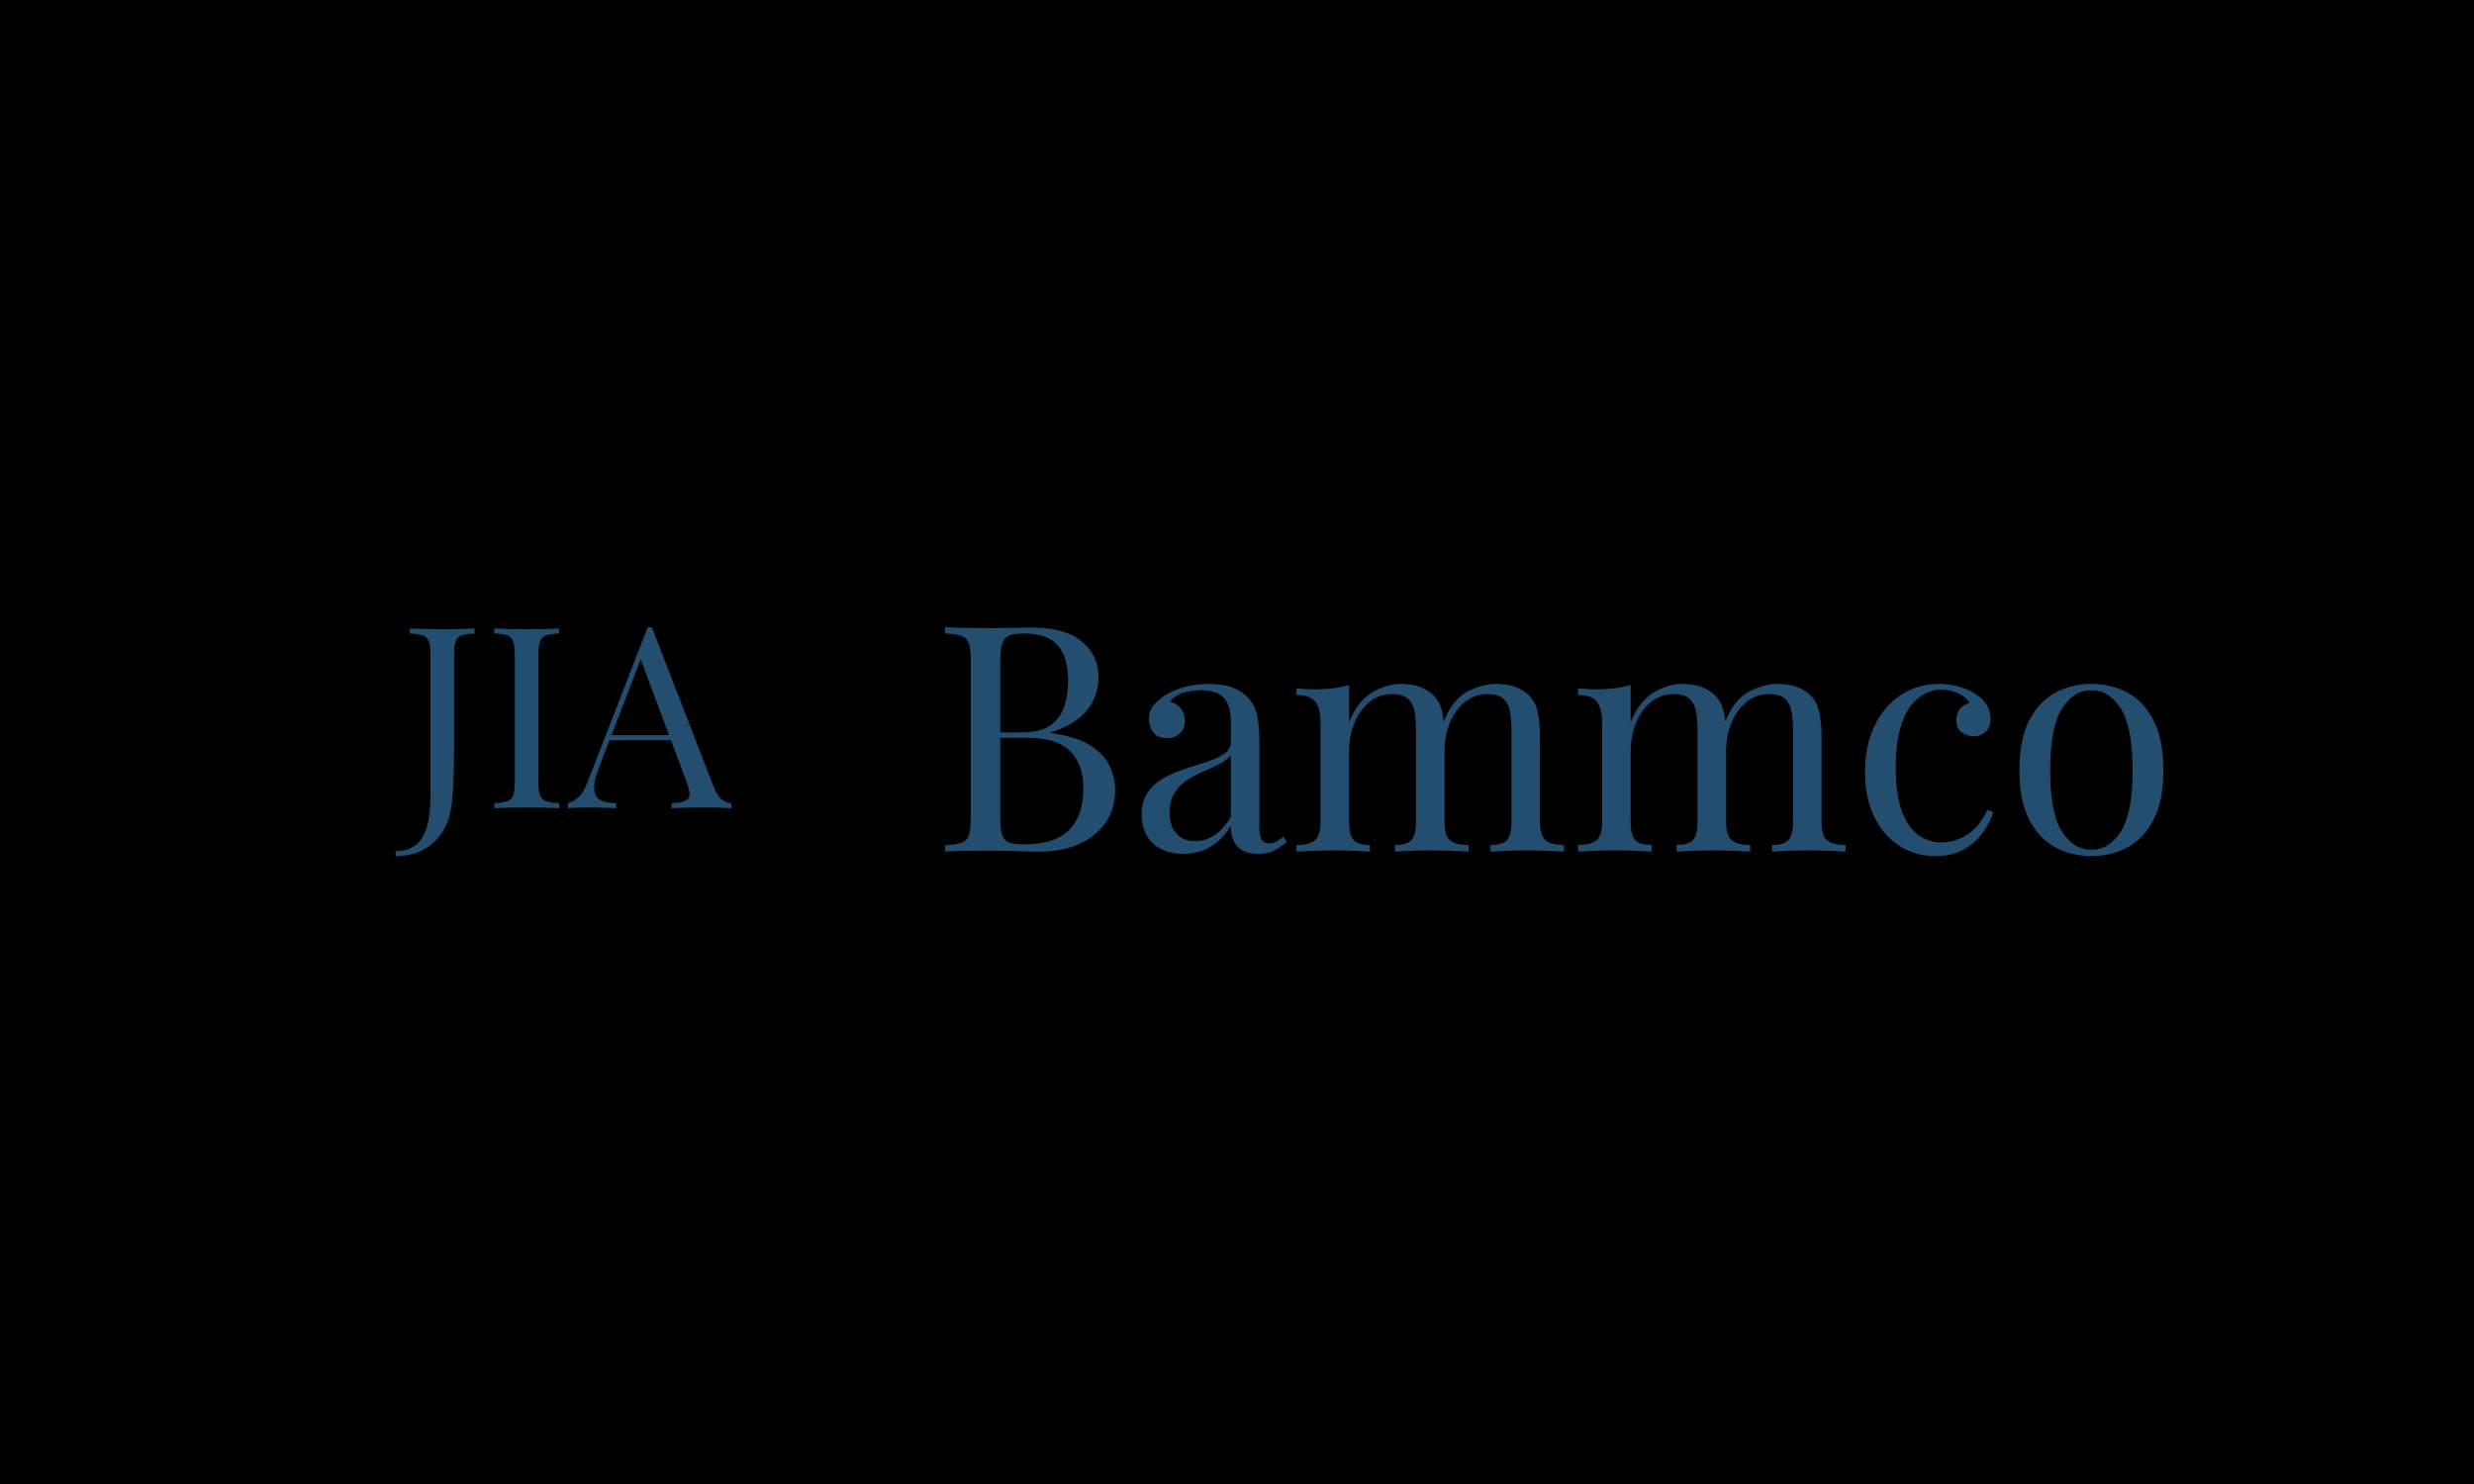 <svg xmlns="http://www.w3.org/2000/svg" version="1.1" xmlns:xlink="http://www.w3.org/1999/xlink" xmlns:svgjs="http://svgjs.dev/svgjs" width="100%" height="100%" viewBox="0 0 1000 600"><rect width="1000" height="600" x="0" y="0" fill="FFFFFF"/><g><rect width="333.333" height="333.333" rx="13.333" ry="13.333" y="224.687" fill="000000" transform="matrix(0.617,0,0,0.617,0,58.382)" x="202.465"/><path d="M259.187 466.354L259.187 466.354L259.187 463.187Q266.677 463.025 271.764 459.511Q276.827 456.02 279.416 447.951Q281.983 439.882 281.983 426.403L281.983 426.403L281.983 334.85Q281.983 328.677 280.988 325.764Q279.994 322.851 277.081 321.764Q274.168 320.701 268.504 320.516L268.504 320.516L268.504 317.186Q271.995 317.371 277.659 317.533Q283.324 317.695 289.473 317.695L289.473 317.695Q295.646 317.695 301.38 317.533Q307.137 317.371 310.951 317.186L310.951 317.186L310.951 320.516Q305.287 320.701 302.374 321.764Q299.461 322.851 298.467 325.764Q297.473 328.677 297.473 334.85L297.473 334.85L297.473 395.77Q297.473 402.59 297.311 410.59Q297.149 418.566 296.548 426.057Q295.97 433.547 294.652 439.212L294.652 439.212Q291.808 450.864 282.746 458.609Q273.66 466.354 259.187 466.354ZM366.23 317.186L366.23 317.186L366.23 320.516Q360.566 320.701 357.653 321.764Q354.74 322.851 353.746 325.764Q352.729 328.677 352.729 334.85L352.729 334.85L352.729 417.41Q352.729 423.398 353.746 426.403Q354.74 429.386 357.653 430.38Q360.566 431.397 366.23 431.721L366.23 431.721L366.23 435.05Q362.393 434.727 356.659 434.634Q350.902 434.542 345.076 434.542L345.076 434.542Q338.579 434.542 332.938 434.634Q327.274 434.727 323.783 435.05L323.783 435.05L323.783 431.721Q329.424 431.397 332.337 430.38Q335.25 429.386 336.267 426.403Q337.262 423.398 337.262 417.41L337.262 417.41L337.262 334.85Q337.262 328.677 336.267 325.764Q335.25 322.851 332.337 321.764Q329.424 320.701 323.783 320.516L323.783 320.516L323.783 317.186Q327.274 317.371 332.938 317.533Q338.579 317.695 345.076 317.695L345.076 317.695Q350.902 317.695 356.659 317.533Q362.393 317.371 366.23 317.186ZM426.989 316.354L426.989 316.354L467.587 421.063Q470.084 427.398 473.251 429.478Q476.418 431.559 479.077 431.721L479.077 431.721L479.077 435.05Q475.748 434.727 470.916 434.634Q466.107 434.542 461.275 434.542L461.275 434.542Q454.779 434.542 449.114 434.634Q443.45 434.727 439.959 435.05L439.959 435.05L439.959 431.721Q448.444 431.397 450.779 428.808Q453.114 426.218 449.785 417.734L449.785 417.734L418.828 335.012L421.486 332.838L392.517 408.093Q389.859 414.751 389.35 419.329Q388.865 423.907 390.275 426.565Q391.685 429.224 395.107 430.38Q398.505 431.559 403.684 431.721L403.684 431.721L403.684 435.05Q399.014 434.727 393.928 434.634Q388.865 434.542 384.541 434.542L384.541 434.542Q380.38 434.542 377.467 434.634Q374.553 434.727 372.057 435.05L372.057 435.05L372.057 431.721Q375.386 430.889 378.877 427.814Q382.368 424.739 385.189 417.248L385.189 417.248L424.307 316.354Q424.977 316.354 425.648 316.354Q426.318 316.354 426.989 316.354ZM399.338 387.1L447.288 387.1L447.288 390.429L397.673 390.429L399.338 387.1Z " fill="#234e70" transform="matrix(0.617,0,0,0.617,0,58.382)"/><path d="M619.132 320.509L619.132 316.354Q623.517 316.585 630.557 316.787Q637.626 316.989 644.493 316.989L644.493 316.989Q654.244 316.989 663.188 316.787Q672.104 316.585 675.854 316.585L675.854 316.585Q697.666 316.585 708.688 325.702Q719.68 334.848 719.68 349.187L719.68 349.187Q719.68 356.458 716.68 363.411Q713.65 370.364 706.697 376.077Q699.744 381.79 688.116 385.339L688.116 385.339L688.116 385.742Q704.533 387.82 713.766 393.532Q722.998 399.245 726.749 406.948Q730.5 414.623 730.5 423.134L730.5 423.134Q730.5 434.992 724.556 444.023Q718.641 453.053 707.418 458.247Q696.224 463.44 680.644 463.44L680.644 463.44Q676.056 463.44 666.91 463.123Q657.793 462.805 644.897 462.805L644.897 462.805Q637.626 462.805 630.557 462.921Q623.517 463.036 619.132 463.44L619.132 463.44L619.132 459.285Q626.201 458.882 629.836 457.612Q633.471 456.371 634.712 452.65Q635.981 448.899 635.981 441.426L635.981 441.426L635.981 338.397Q635.981 330.693 634.712 327.058Q633.471 323.423 629.836 322.067Q626.201 320.74 619.132 320.509L619.132 320.509ZM670.661 320.509L670.661 320.509Q661.111 320.509 658.197 324.058Q655.283 327.577 655.283 338.397L655.283 338.397L655.283 441.426Q655.283 448.697 656.524 452.419Q657.793 456.169 661.111 457.41Q664.429 458.651 670.863 458.651L670.863 458.651Q691.232 458.651 700.465 449.216Q709.726 439.753 709.726 422.298L709.726 422.298Q709.726 406.314 701.1 397.601Q692.473 388.858 672.738 388.858L672.738 388.858L651.33 388.858Q651.33 388.858 651.33 387.098Q651.33 385.339 651.33 385.339L651.33 385.339L669.219 385.339Q681.452 385.339 688.116 380.665Q694.752 375.991 697.262 368.201Q699.744 360.411 699.744 351.467L699.744 351.467Q699.744 336.089 692.992 328.299Q686.241 320.509 670.661 320.509ZM775.364 464.883L775.364 464.883Q766.853 464.883 760.621 461.68Q754.389 458.449 751.157 452.65Q747.926 446.822 747.926 439.147L747.926 439.147Q747.926 430.001 752.196 424.173Q756.466 418.374 763.102 414.825Q769.738 411.305 777.124 408.91Q784.51 406.516 791.146 404.352Q797.782 402.159 802.052 399.245Q806.322 396.331 806.322 391.57L806.322 391.57L806.322 378.674Q806.322 369.961 803.725 365.402Q801.128 360.815 796.743 359.257Q792.386 357.699 786.991 357.699L786.991 357.699Q781.798 357.699 775.883 359.17Q769.969 360.613 766.42 365.171L766.42 365.171Q770.373 366.008 773.287 369.326Q776.201 372.673 776.201 377.866L776.201 377.866Q776.201 383.059 772.854 386.06Q769.536 389.06 764.343 389.06L764.343 389.06Q758.313 389.06 755.514 385.223Q752.715 381.386 752.715 376.596L752.715 376.596Q752.715 371.201 755.427 367.883Q758.111 364.565 762.265 361.651L762.265 361.651Q767.055 358.333 774.643 355.939Q782.202 353.544 791.781 353.544L791.781 353.544Q800.292 353.544 806.322 355.535Q812.323 357.497 816.276 361.247L816.276 361.247Q821.671 366.21 823.344 373.394Q825.018 380.549 825.018 390.532L825.018 390.532L825.018 448.264Q825.018 453.457 826.576 455.766Q828.134 458.045 831.452 458.045L831.452 458.045Q833.731 458.045 835.808 457.006Q837.886 455.967 840.8 453.688L840.8 453.688L843.079 457.208Q838.722 460.526 834.77 462.719Q830.817 464.883 824.181 464.883L824.181 464.883Q818.151 464.883 814.198 462.805Q810.246 460.728 808.284 456.689Q806.322 452.65 806.322 446.418L806.322 446.418Q800.696 455.766 792.906 460.324Q785.116 464.883 775.364 464.883ZM782.837 456.573L782.837 456.573Q789.703 456.573 795.618 452.65Q801.532 448.697 806.322 440.792L806.322 440.792L806.322 400.082Q803.812 403.602 799.051 405.996Q794.262 408.391 788.665 410.786Q783.038 413.18 777.961 416.383Q772.854 419.614 769.536 424.808Q766.218 430.001 766.218 438.31L766.218 438.31Q766.218 446.62 770.69 451.611Q775.162 456.573 782.837 456.573ZM917.862 353.544L917.862 353.544Q925.133 353.544 930.528 355.621Q935.924 357.699 939.472 361.449L939.472 361.449Q943.425 365.604 944.868 372.24Q946.31 378.905 946.31 388.656L946.31 388.656L946.31 444.109Q946.31 452.852 949.946 455.967Q953.581 459.083 962.121 459.083L962.121 459.083L962.121 463.44Q958.572 463.238 951.302 462.921Q944.031 462.603 937.193 462.603L937.193 462.603Q930.326 462.603 923.777 462.921Q917.228 463.238 913.91 463.44L913.91 463.44L913.91 459.083Q921.382 459.083 924.498 455.967Q927.614 452.852 927.614 444.109L927.614 444.109L927.614 384.098Q927.614 377.635 926.806 372.24Q925.97 366.845 922.652 363.527Q919.305 360.209 911.832 360.209L911.832 360.209Q903.725 360.209 897.407 365.171Q891.059 370.163 887.424 378.789Q883.789 387.416 883.789 398.004L883.789 398.004L883.789 444.109Q883.789 452.852 886.905 455.967Q890.021 459.083 897.493 459.083L897.493 459.083L897.493 463.44Q894.175 463.238 887.626 462.921Q881.105 462.603 874.239 462.603L874.239 462.603Q867.372 462.603 860.101 462.921Q852.831 463.238 849.311 463.44L849.311 463.44L849.311 459.083Q857.822 459.083 861.457 455.967Q865.093 452.852 865.093 444.109L865.093 444.109L865.093 379.107Q865.093 369.759 861.775 365.287Q858.457 360.815 849.311 360.815L849.311 360.815L849.311 356.458Q855.947 357.093 862.179 357.093L862.179 357.093Q868.209 357.093 873.719 356.343Q879.23 355.621 883.789 354.179L883.789 354.179L883.789 378.674Q889.184 365.171 898.532 359.372Q907.88 353.544 917.862 353.544ZM980.384 353.544L980.384 353.544Q987.655 353.544 993.05 355.621Q998.474 357.699 1001.994 361.449L1001.994 361.449Q1005.947 365.604 1007.389 372.24Q1008.861 378.905 1008.861 388.656L1008.861 388.656L1008.861 444.109Q1008.861 452.852 1012.496 455.967Q1016.131 459.083 1024.643 459.083L1024.643 459.083L1024.643 463.44Q1021.094 463.238 1013.823 462.921Q1006.553 462.603 999.715 462.603L999.715 462.603Q992.848 462.603 986.299 462.921Q979.778 463.238 976.431 463.44L976.431 463.44L976.431 459.083Q983.933 459.083 987.049 455.967Q990.165 452.852 990.165 444.109L990.165 444.109L990.165 384.098Q990.165 377.635 989.328 372.24Q988.491 366.845 985.173 363.527Q981.856 360.209 974.354 360.209L974.354 360.209Q966.276 360.209 959.928 365.171Q953.581 370.163 949.946 378.674Q946.31 387.214 946.31 397.802L946.31 397.802L945.704 378.472Q951.302 364.133 960.852 358.853Q970.43 353.544 980.384 353.544ZM1102.34 353.544L1102.34 353.544Q1109.611 353.544 1115.006 355.621Q1120.401 357.699 1123.921 361.449L1123.921 361.449Q1127.874 365.604 1129.345 372.24Q1130.788 378.905 1130.788 388.656L1130.788 388.656L1130.788 444.109Q1130.788 452.852 1134.423 455.967Q1138.059 459.083 1146.57 459.083L1146.57 459.083L1146.57 463.44Q1143.05 463.238 1135.779 462.921Q1128.509 462.603 1121.642 462.603L1121.642 462.603Q1114.804 462.603 1108.255 462.921Q1101.706 463.238 1098.388 463.44L1098.388 463.44L1098.388 459.083Q1105.86 459.083 1108.976 455.967Q1112.092 452.852 1112.092 444.109L1112.092 444.109L1112.092 384.098Q1112.092 377.635 1111.255 372.24Q1110.419 366.845 1107.101 363.527Q1103.783 360.209 1096.31 360.209L1096.31 360.209Q1088.203 360.209 1081.856 365.171Q1075.537 370.163 1071.902 378.789Q1068.266 387.416 1068.266 398.004L1068.266 398.004L1068.266 444.109Q1068.266 452.852 1071.382 455.967Q1074.498 459.083 1081.971 459.083L1081.971 459.083L1081.971 463.44Q1078.653 463.238 1072.104 462.921Q1065.554 462.603 1058.716 462.603L1058.716 462.603Q1051.85 462.603 1044.579 462.921Q1037.309 463.238 1033.789 463.44L1033.789 463.44L1033.789 459.083Q1042.3 459.083 1045.935 455.967Q1049.57 452.852 1049.57 444.109L1049.57 444.109L1049.57 379.107Q1049.57 369.759 1046.253 365.287Q1042.906 360.815 1033.789 360.815L1033.789 360.815L1033.789 356.458Q1040.424 357.093 1046.656 357.093L1046.656 357.093Q1052.686 357.093 1058.197 356.343Q1063.679 355.621 1068.266 354.179L1068.266 354.179L1068.266 378.674Q1073.662 365.171 1083.01 359.372Q1092.358 353.544 1102.34 353.544ZM1164.862 353.544L1164.862 353.544Q1172.133 353.544 1177.528 355.621Q1182.923 357.699 1186.472 361.449L1186.472 361.449Q1190.396 365.604 1191.867 372.24Q1193.31 378.905 1193.31 388.656L1193.31 388.656L1193.31 444.109Q1193.31 452.852 1196.945 455.967Q1200.58 459.083 1209.092 459.083L1209.092 459.083L1209.092 463.44Q1205.572 463.238 1198.301 462.921Q1191.03 462.603 1184.164 462.603L1184.164 462.603Q1177.326 462.603 1170.776 462.921Q1164.227 463.238 1160.909 463.44L1160.909 463.44L1160.909 459.083Q1168.382 459.083 1171.498 455.967Q1174.614 452.852 1174.614 444.109L1174.614 444.109L1174.614 384.098Q1174.614 377.635 1173.777 372.24Q1172.969 366.845 1169.622 363.527Q1166.304 360.209 1158.832 360.209L1158.832 360.209Q1150.725 360.209 1144.406 365.171Q1138.059 370.163 1134.423 378.674Q1130.788 387.214 1130.788 397.802L1130.788 397.802L1130.153 378.472Q1135.779 364.133 1145.329 358.853Q1154.879 353.544 1164.862 353.544ZM1270.171 353.544L1270.171 353.544Q1276.835 353.544 1283.067 355.217Q1289.299 356.862 1294.262 360.209L1294.262 360.209Q1299.051 363.325 1301.532 367.364Q1304.042 371.403 1304.042 376.193L1304.042 376.193Q1304.042 381.79 1300.927 384.819Q1297.811 387.82 1293.021 387.82L1293.021 387.82Q1288.463 387.82 1285.029 385.137Q1281.596 382.425 1281.596 377.433L1281.596 377.433Q1281.596 372.673 1284.193 369.759Q1286.789 366.845 1290.338 366.008L1290.338 366.008Q1288.261 362.286 1282.952 359.776Q1277.643 357.295 1271.642 357.295L1271.642 357.295Q1266.449 357.295 1261.255 359.776Q1256.062 362.286 1251.677 367.999Q1247.32 373.711 1244.637 383.579Q1241.925 393.446 1241.925 408.189L1241.925 408.189Q1241.925 426.452 1246.079 437.272Q1250.234 448.062 1256.985 452.736Q1263.737 457.41 1271.844 457.41L1271.844 457.41Q1277.239 457.41 1282.836 455.333Q1288.463 453.255 1293.454 448.581Q1298.416 443.907 1301.965 436.031L1301.965 436.031L1305.918 437.474Q1303.841 444.109 1299.051 450.861Q1294.262 457.612 1286.587 461.998Q1278.913 466.354 1267.689 466.354L1267.689 466.354Q1254.793 466.354 1244.406 459.689Q1234.019 453.053 1227.903 440.705Q1221.786 428.328 1221.786 411.305L1221.786 411.305Q1221.786 394.254 1227.903 381.27Q1234.019 368.287 1245.041 360.93Q1256.062 353.544 1270.171 353.544ZM1370.084 353.544L1370.084 353.544Q1383.385 353.544 1393.973 359.372Q1404.591 365.171 1410.909 377.635Q1417.257 390.099 1417.257 410.064L1417.257 410.064Q1417.257 430.001 1410.909 442.349Q1404.591 454.727 1393.973 460.526Q1383.385 466.354 1370.084 466.354L1370.084 466.354Q1357.014 466.354 1346.31 460.526Q1335.606 454.727 1329.288 442.349Q1322.94 430.001 1322.94 410.064L1322.94 410.064Q1322.94 390.099 1329.288 377.635Q1335.606 365.171 1346.31 359.372Q1357.014 353.544 1370.084 353.544ZM1370.084 357.699L1370.084 357.699Q1358.255 357.699 1350.667 369.961Q1343.079 382.223 1343.079 410.064L1343.079 410.064Q1343.079 437.877 1350.667 450.053Q1358.255 462.199 1370.084 462.199L1370.084 462.199Q1381.942 462.199 1389.53 450.053Q1397.089 437.877 1397.089 410.064L1397.089 410.064Q1397.089 382.223 1389.53 369.961Q1381.942 357.699 1370.084 357.699Z " fill="#234e70" transform="matrix(0.617,0,0,0.617,0,58.382)"/></g></svg>